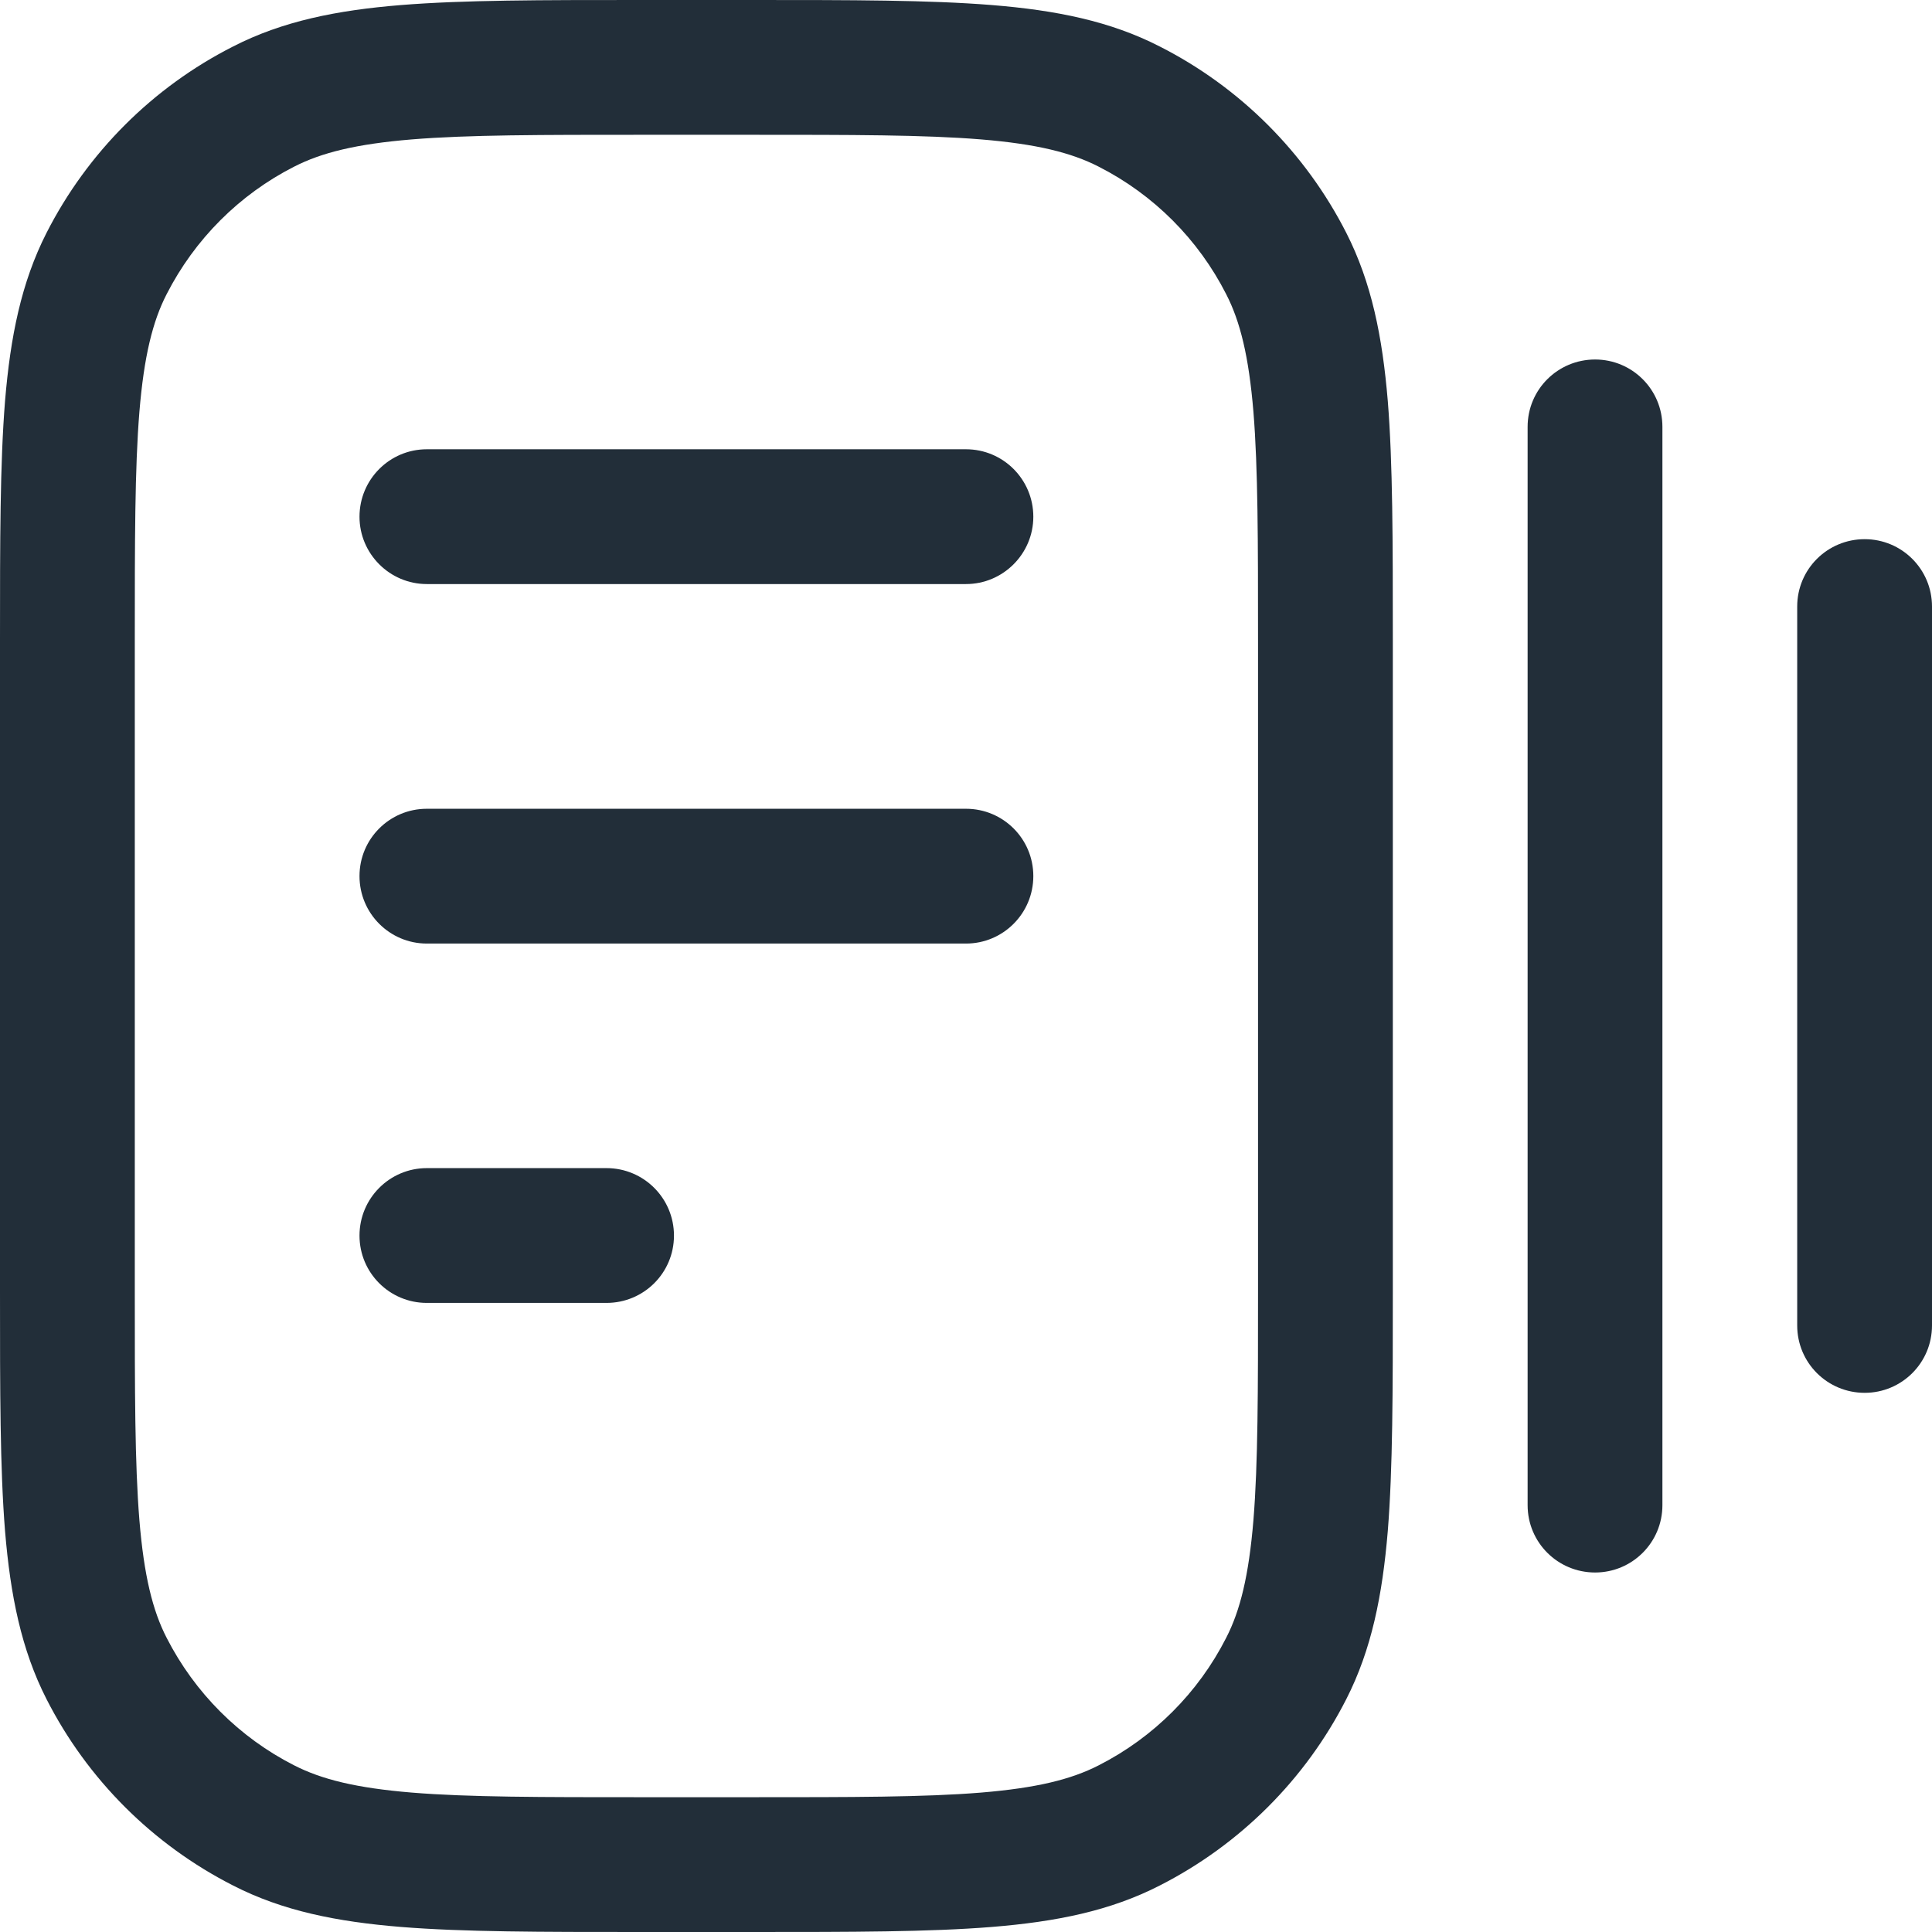 <svg width="13" height="13" viewBox="0 0 13 13" fill="none" xmlns="http://www.w3.org/2000/svg">
<path fill-rule="evenodd" clip-rule="evenodd" d="M4.303 0H5.069C5.729 0 6.252 1.50486e-05 6.674 0.034C7.106 0.069 7.471 0.142 7.804 0.313C8.344 0.587 8.784 1.027 9.059 1.567C9.229 1.901 9.302 2.266 9.338 2.697C9.372 3.119 9.372 3.643 9.372 4.303V8.697C9.372 9.357 9.372 9.88 9.338 10.303C9.302 10.734 9.229 11.1 9.059 11.433C8.784 11.973 8.344 12.412 7.804 12.687C7.471 12.858 7.106 12.931 6.674 12.966C6.252 13 5.729 13 5.069 13H4.303C3.643 13 3.12 13 2.698 12.966C2.267 12.931 1.901 12.858 1.568 12.687C1.028 12.412 0.588 11.973 0.313 11.433C0.143 11.1 0.07 10.734 0.034 10.303C6.50542e-07 9.88 0 9.357 0 8.697V4.303C0 3.643 6.50542e-07 3.119 0.034 2.697C0.07 2.266 0.143 1.901 0.313 1.567C0.588 1.027 1.028 0.587 1.568 0.313C1.901 0.142 2.267 0.069 2.698 0.034C3.12 1.50486e-05 3.643 0 4.303 0ZM2.772 0.938C2.396 0.969 2.164 1.027 1.98 1.121C1.61 1.309 1.31 1.61 1.121 1.98C1.027 2.163 0.969 2.397 0.938 2.771C0.907 3.152 0.907 3.638 0.907 4.324V8.676C0.907 9.362 0.907 9.848 0.938 10.229C0.969 10.603 1.027 10.837 1.121 11.02C1.31 11.39 1.61 11.691 1.98 11.879C2.164 11.973 2.396 12.031 2.772 12.062C3.152 12.093 3.638 12.093 4.323 12.093H5.049C5.734 12.093 6.22 12.093 6.6 12.062C6.976 12.031 7.208 11.973 7.392 11.879C7.762 11.691 8.063 11.39 8.251 11.02C8.345 10.837 8.403 10.603 8.434 10.229C8.465 9.848 8.465 9.362 8.465 8.676V4.324C8.465 3.638 8.465 3.152 8.434 2.771C8.403 2.397 8.345 2.163 8.251 1.98C8.063 1.61 7.762 1.309 7.392 1.121C7.208 1.027 6.976 0.969 6.6 0.938C6.22 0.907 5.734 0.907 5.049 0.907H4.323C3.638 0.907 3.152 0.907 2.772 0.938ZM10.733 2.419C10.983 2.419 11.186 2.621 11.186 2.872V10.128C11.186 10.379 10.983 10.581 10.733 10.581C10.482 10.581 10.279 10.379 10.279 10.128V2.872C10.279 2.621 10.482 2.419 10.733 2.419ZM2.419 3.477C2.419 3.226 2.622 3.023 2.872 3.023H6.5C6.75 3.023 6.953 3.226 6.953 3.477C6.953 3.726 6.75 3.93 6.5 3.93H2.872C2.622 3.93 2.419 3.726 2.419 3.477ZM12.547 3.628C12.797 3.628 13 3.83 13 4.081V8.919C13 9.17 12.797 9.372 12.547 9.372C12.296 9.372 12.093 9.17 12.093 8.919V4.081C12.093 3.83 12.296 3.628 12.547 3.628ZM2.419 5.895C2.419 5.644 2.622 5.442 2.872 5.442H6.5C6.75 5.442 6.953 5.644 6.953 5.895C6.953 6.146 6.75 6.349 6.5 6.349H2.872C2.622 6.349 2.419 6.146 2.419 5.895ZM2.419 8.314C2.419 8.063 2.622 7.86 2.872 7.86H4.081C4.332 7.86 4.535 8.063 4.535 8.314C4.535 8.565 4.332 8.767 4.081 8.767H2.872C2.622 8.767 2.419 8.565 2.419 8.314Z" fill="#222E39"/>
</svg>
